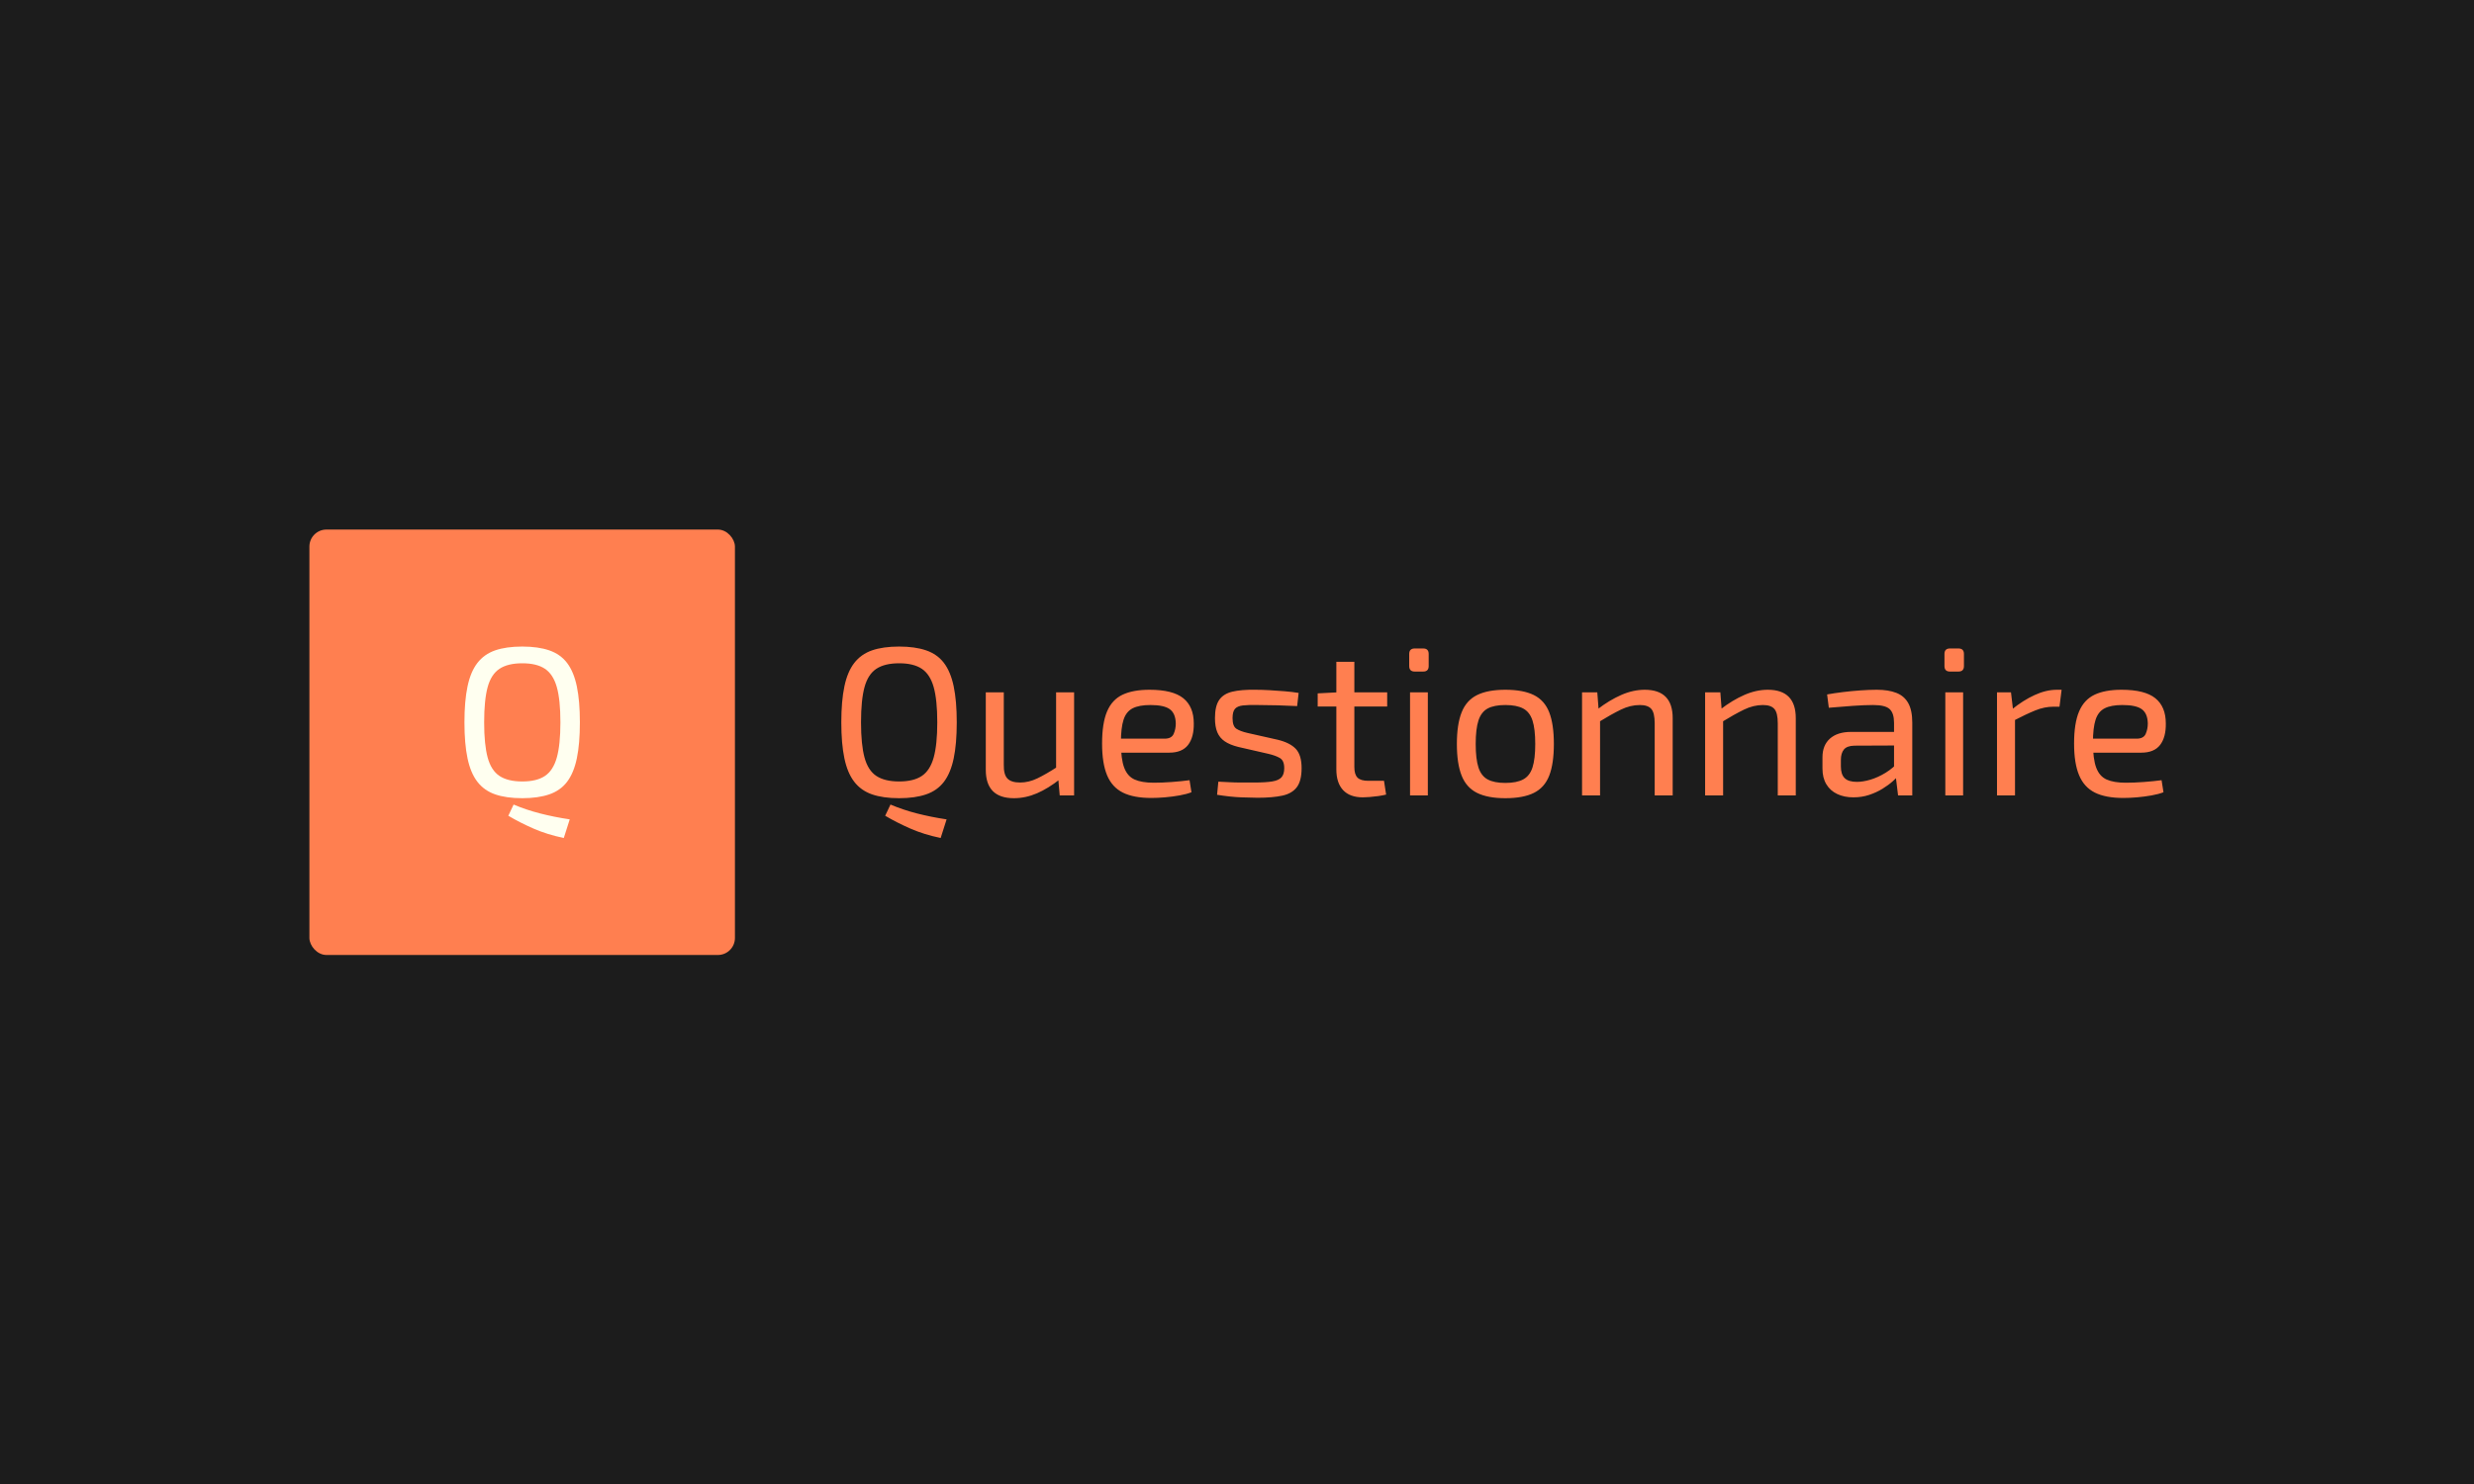 <svg xmlns="http://www.w3.org/2000/svg" version="1.1" xmlns:xlink="http://www.w3.org/1999/xlink" xmlns:svgjs="http://svgjs.dev/svgjs" width="100%" height="100%" viewBox="0 0 1000 600"><rect width="1000" height="600" x="0" y="0" fill="#1c1c1c"/><g><rect width="333.333" height="333.333" rx="13.333" ry="13.333" y="264.59" fill="#ff7f50" transform="matrix(0.516,0,0,0.516,0,77.581)" x="242.368"/><path d="M409.126 356.256L409.126 356.256Q421.571 356.256 430.282 359.252Q438.993 362.248 444.224 369.116Q449.455 376.006 451.852 387.459Q454.249 398.913 454.249 415.666L454.249 415.666Q454.249 432.42 451.852 443.874Q449.455 455.327 444.224 462.217Q438.993 469.085 430.282 472.081Q421.571 475.077 409.126 475.077L409.126 475.077Q396.521 475.077 387.879 472.081Q379.26 469.085 373.96 462.217Q368.636 455.327 366.24 443.874Q363.82 432.42 363.82 415.666L363.82 415.666Q363.82 398.913 366.24 387.459Q368.636 376.006 373.96 369.116Q379.26 362.248 387.879 359.252Q396.521 356.256 409.126 356.256ZM398.18 488.834L402.328 480.054Q412.122 484.202 423.069 487.014Q434.015 489.825 446.298 491.669L446.298 491.669L441.643 506.256Q428.715 503.606 417.93 498.882Q407.145 494.158 398.18 488.834L398.18 488.834ZM409.126 369.369L409.126 369.369Q397.834 369.369 391.29 373.678Q384.745 378.011 382.002 388.035Q379.26 398.083 379.26 415.666L379.26 415.666Q379.26 433.089 382.002 443.205Q384.745 453.322 391.29 457.654Q397.834 461.964 409.126 461.964L409.126 461.964Q420.419 461.964 426.871 457.654Q433.347 453.322 436.181 443.205Q438.993 433.089 438.993 415.666L438.993 415.666Q438.993 398.083 436.181 388.035Q433.347 378.011 426.871 373.678Q420.419 369.369 409.126 369.369Z " fill="#fffff0" transform="matrix(0.516,0,0,0.516,0,77.581)"/><path d="M704.341 356.256L704.341 356.256Q716.785 356.256 725.496 359.252Q734.207 362.248 739.438 369.116Q744.67 376.006 747.066 387.459Q749.463 398.913 749.463 415.666L749.463 415.666Q749.463 432.42 747.066 443.874Q744.67 455.327 739.438 462.217Q734.207 469.085 725.496 472.081Q716.785 475.077 704.341 475.077L704.341 475.077Q691.735 475.077 683.093 472.081Q674.474 469.085 669.174 462.217Q663.851 455.327 661.454 443.874Q659.034 432.42 659.034 415.666L659.034 415.666Q659.034 398.913 661.454 387.459Q663.851 376.006 669.174 369.116Q674.474 362.248 683.093 359.252Q691.735 356.256 704.341 356.256ZM693.394 488.834L697.543 480.054Q707.337 484.202 718.283 487.014Q729.229 489.825 741.512 491.669L741.512 491.669L736.857 506.256Q723.929 503.606 713.144 498.882Q702.359 494.158 693.394 488.834L693.394 488.834ZM704.341 369.369L704.341 369.369Q693.049 369.369 686.504 373.678Q679.959 378.011 677.217 388.035Q674.474 398.083 674.474 415.666L674.474 415.666Q674.474 433.089 677.217 443.205Q679.959 453.322 686.504 457.654Q693.049 461.964 704.341 461.964L704.341 461.964Q715.633 461.964 722.085 457.654Q728.561 453.322 731.396 443.205Q734.207 433.089 734.207 415.666L734.207 415.666Q734.207 398.083 731.396 388.035Q728.561 378.011 722.085 373.678Q715.633 369.369 704.341 369.369ZM772.208 392.114L786.312 392.114L786.312 448.851Q786.151 456.479 789.123 459.636Q792.119 462.794 799.079 462.794L799.079 462.794Q805.877 462.794 812.606 459.544Q819.335 456.318 828.784 450.188L828.784 450.188L830.604 459.959Q821.156 467.426 812.284 471.251Q803.388 475.077 794.262 475.077L794.262 475.077Q772.208 475.077 772.208 452.838L772.208 452.838L772.208 392.114ZM827.286 392.114L841.389 392.114L841.389 472.91L830.12 472.91L828.784 457.654L827.286 455.166L827.286 392.114ZM900.454 390.11L900.454 390.11Q918.706 390.11 926.933 396.747Q935.137 403.383 935.137 416.496L935.137 416.496Q935.298 427.281 930.666 433.342Q926.011 439.403 915.894 439.403L915.894 439.403L868.767 439.403L868.767 428.433L912.253 428.433Q917.715 428.433 919.374 424.7Q921.033 420.967 921.033 416.496L921.033 416.496Q920.872 408.707 916.401 405.388Q911.907 402.07 901.122 402.07L901.122 402.07Q892.342 402.07 887.272 404.628Q882.202 407.209 880.128 413.592Q878.054 419.976 878.054 431.429L878.054 431.429Q878.054 444.381 880.635 451.179Q883.216 457.977 888.839 460.466Q894.485 462.955 903.772 462.955L903.772 462.955Q910.248 462.955 917.968 462.379Q925.688 461.803 931.818 460.973L931.818 460.973L933.316 470.421Q929.491 471.919 923.937 472.91Q918.383 473.901 912.483 474.408Q906.607 474.892 901.952 474.892L901.952 474.892Q888.01 474.892 879.552 470.675Q871.095 466.435 867.2 457.055Q863.305 447.699 863.305 432.259L863.305 432.259Q863.305 416.335 867.2 407.117Q871.095 397.922 879.299 394.004Q887.526 390.11 900.454 390.11ZM983.255 390.11L983.255 390.11Q988.578 390.11 994.547 390.455Q1000.515 390.778 1006.415 391.285Q1012.291 391.769 1017.269 392.598L1017.269 392.598L1016.117 402.9Q1008.489 402.554 1000.769 402.3Q993.049 402.07 985.421 402.07L985.421 402.07Q977.954 401.886 973.645 402.393Q969.312 402.9 967.423 405.043Q965.51 407.209 965.51 412.348L965.51 412.348Q965.51 418.662 968.483 420.644Q971.479 422.626 977.286 423.963L977.286 423.963L1000.838 429.263Q1010.471 431.591 1015.034 436.407Q1019.597 441.223 1019.597 451.501L1019.597 451.501Q1019.597 461.457 1015.863 466.435Q1012.13 471.412 1004.502 473.072Q996.874 474.731 985.075 474.731L985.075 474.731Q980.766 474.731 972.216 474.408Q963.689 474.063 953.388 472.403L953.388 472.403L954.379 462.125Q958.366 462.287 962.86 462.54Q967.331 462.794 972.216 462.794Q977.125 462.794 982.264 462.794L982.264 462.794Q991.39 462.794 996.529 461.964Q1001.668 461.134 1003.834 458.715Q1006 456.318 1006 451.501L1006 451.501Q1006 445.533 1002.497 443.551Q999.017 441.546 993.21 440.232L993.21 440.232L969.981 434.909Q963.344 433.25 959.357 430.507Q955.393 427.788 953.55 423.387Q951.729 418.985 951.729 412.348L951.729 412.348Q951.729 402.9 955.048 398.083Q958.366 393.267 965.349 391.607Q972.308 389.948 983.255 390.11ZM1046.813 368.217L1060.916 368.217L1060.916 450.672Q1060.916 456.479 1063.405 458.968Q1065.894 461.457 1071.863 461.457L1071.863 461.457L1084.146 461.457L1085.805 472.242Q1083.155 472.91 1079.652 473.417Q1076.172 473.901 1072.854 474.155Q1069.535 474.408 1067.553 474.408L1067.553 474.408Q1057.437 474.408 1052.113 468.762Q1046.813 463.116 1046.813 452.492L1046.813 452.492L1046.813 368.217ZM1048.126 392.114L1086.635 392.114L1086.635 403.222L1032.202 403.222L1032.202 392.944L1048.126 392.114ZM1104.541 392.114L1118.483 392.114L1118.483 472.91L1104.541 472.91L1104.541 392.114ZM1108.205 357.754L1114.842 357.754Q1119.151 357.754 1119.151 362.064L1119.151 362.064L1119.151 371.535Q1119.151 375.845 1114.842 375.845L1114.842 375.845L1108.205 375.845Q1103.895 375.845 1103.895 371.535L1103.895 371.535L1103.895 362.064Q1103.895 357.754 1108.205 357.754L1108.205 357.754ZM1179.206 390.11L1179.206 390.11Q1193.149 390.11 1201.537 394.258Q1209.902 398.406 1213.567 407.785Q1217.208 417.164 1217.208 432.582L1217.208 432.582Q1217.208 448.022 1213.567 457.401Q1209.902 466.78 1201.537 470.928Q1193.149 475.077 1179.206 475.077L1179.206 475.077Q1165.449 475.077 1157.06 470.928Q1148.695 466.78 1144.961 457.401Q1141.228 448.022 1141.228 432.582L1141.228 432.582Q1141.228 417.164 1144.961 407.785Q1148.695 398.406 1157.06 394.258Q1165.449 390.11 1179.206 390.11ZM1179.206 402.07L1179.206 402.07Q1170.426 402.07 1165.356 404.789Q1160.309 407.532 1158.143 414.169Q1155.977 420.806 1155.977 432.582L1155.977 432.582Q1155.977 444.381 1158.143 451.018Q1160.309 457.654 1165.356 460.374Q1170.426 463.116 1179.206 463.116L1179.206 463.116Q1188.01 463.116 1193.149 460.374Q1198.288 457.654 1200.454 451.018Q1202.62 444.381 1202.62 432.582L1202.62 432.582Q1202.62 420.806 1200.454 414.169Q1198.288 407.532 1193.149 404.789Q1188.01 402.07 1179.206 402.07ZM1288.394 390.11L1288.394 390.11Q1310.286 390.11 1310.286 412.348L1310.286 412.348L1310.286 472.91L1296.183 472.91L1296.183 416.335Q1296.183 408.2 1293.533 405.135Q1290.883 402.07 1284.568 402.07L1284.568 402.07Q1277.102 402.07 1269.635 405.711Q1262.168 409.352 1251.89 415.666L1251.89 415.666L1251.222 405.55Q1260.694 398.244 1269.981 394.189Q1279.268 390.11 1288.394 390.11ZM1239.285 392.114L1251.222 392.114L1252.397 407.532L1253.388 410.02L1253.388 472.91L1239.285 472.91L1239.285 392.114ZM1384.791 390.11L1384.791 390.11Q1406.707 390.11 1406.707 412.348L1406.707 412.348L1406.707 472.91L1392.603 472.91L1392.603 416.335Q1392.603 408.2 1389.93 405.135Q1387.28 402.07 1380.989 402.07L1380.989 402.07Q1373.522 402.07 1366.055 405.711Q1358.589 409.352 1348.288 415.666L1348.288 415.666L1347.619 405.55Q1357.091 398.244 1366.378 394.189Q1375.665 390.11 1384.791 390.11ZM1335.682 392.114L1347.619 392.114L1348.795 407.532L1349.786 410.02L1349.786 472.91L1335.682 472.91L1335.682 392.114ZM1470.242 390.11L1470.242 390.11Q1479.206 390.11 1485.429 392.529Q1491.651 394.926 1494.808 400.572Q1497.965 406.218 1497.965 415.989L1497.965 415.989L1497.965 472.91L1486.834 472.91L1484.691 455.327L1483.677 453.506L1483.677 415.989Q1483.677 408.523 1480.29 405.296Q1476.879 402.07 1467.269 402.07L1467.269 402.07Q1460.955 402.07 1451.414 402.715Q1441.873 403.383 1432.586 404.213L1432.586 404.213L1431.25 393.774Q1436.896 392.76 1443.625 391.93Q1450.331 391.1 1457.314 390.617Q1464.273 390.11 1470.242 390.11ZM1450.008 423.133L1491.328 423.133L1491.144 433.757L1452.497 433.918Q1446.69 434.079 1444.362 436.983Q1442.035 439.887 1442.035 445.026L1442.035 445.026L1442.035 450.188Q1442.035 456.479 1445.031 459.383Q1448.003 462.287 1454.64 462.287L1454.64 462.287Q1459.296 462.287 1465.195 460.558Q1471.072 458.807 1477.04 455.166Q1483.032 451.501 1488.01 445.855L1488.01 445.855L1488.01 456.318Q1486.166 458.645 1482.778 461.71Q1479.368 464.775 1474.643 467.679Q1469.919 470.583 1464.181 472.495Q1458.466 474.408 1451.829 474.408L1451.829 474.408Q1444.685 474.408 1439.223 471.827Q1433.739 469.269 1430.674 464.199Q1427.609 459.129 1427.609 451.847L1427.609 451.847L1427.609 443.044Q1427.609 433.595 1433.485 428.364Q1439.385 423.133 1450.008 423.133L1450.008 423.133ZM1523.845 392.114L1537.787 392.114L1537.787 472.91L1523.845 472.91L1523.845 392.114ZM1527.486 357.754L1534.123 357.754Q1538.432 357.754 1538.432 362.064L1538.432 362.064L1538.432 371.535Q1538.432 375.845 1534.123 375.845L1534.123 375.845L1527.486 375.845Q1523.176 375.845 1523.176 371.535L1523.176 371.535L1523.176 362.064Q1523.176 357.754 1527.486 357.754L1527.486 357.754ZM1564.335 392.114L1575.281 392.114L1577.102 407.532L1578.438 410.02L1578.438 472.91L1564.335 472.91L1564.335 392.114ZM1611.277 390.11L1614.942 390.11L1613.282 403.383L1608.627 403.383Q1601.483 403.383 1594.362 406.287Q1587.218 409.191 1576.94 414.514L1576.94 414.514L1575.765 405.711Q1584.73 398.406 1593.786 394.258Q1602.82 390.11 1611.277 390.11L1611.277 390.11ZM1661.884 390.11L1661.884 390.11Q1680.136 390.11 1688.363 396.747Q1696.567 403.383 1696.567 416.496L1696.567 416.496Q1696.728 427.281 1692.096 433.342Q1687.441 439.403 1677.324 439.403L1677.324 439.403L1630.197 439.403L1630.197 428.433L1673.66 428.433Q1679.145 428.433 1680.804 424.7Q1682.463 420.967 1682.463 416.496L1682.463 416.496Q1682.302 408.707 1677.808 405.388Q1673.338 402.07 1662.553 402.07L1662.553 402.07Q1653.749 402.07 1648.702 404.628Q1643.633 407.209 1641.559 413.592Q1639.484 419.976 1639.484 431.429L1639.484 431.429Q1639.484 444.381 1642.066 451.179Q1644.624 457.977 1650.27 460.466Q1655.916 462.955 1665.203 462.955L1665.203 462.955Q1671.678 462.955 1679.398 462.379Q1687.119 461.803 1693.249 460.973L1693.249 460.973L1694.746 470.421Q1690.921 471.919 1685.367 472.91Q1679.813 473.901 1673.914 474.408Q1668.037 474.892 1663.382 474.892L1663.382 474.892Q1649.44 474.892 1640.982 470.675Q1632.525 466.435 1628.63 457.055Q1624.713 447.699 1624.713 432.259L1624.713 432.259Q1624.713 416.335 1628.63 407.117Q1632.525 397.922 1640.729 394.004Q1648.956 390.11 1661.884 390.11Z " fill="#ff7f50" transform="matrix(0.516,0,0,0.516,0,77.581)"/></g></svg>